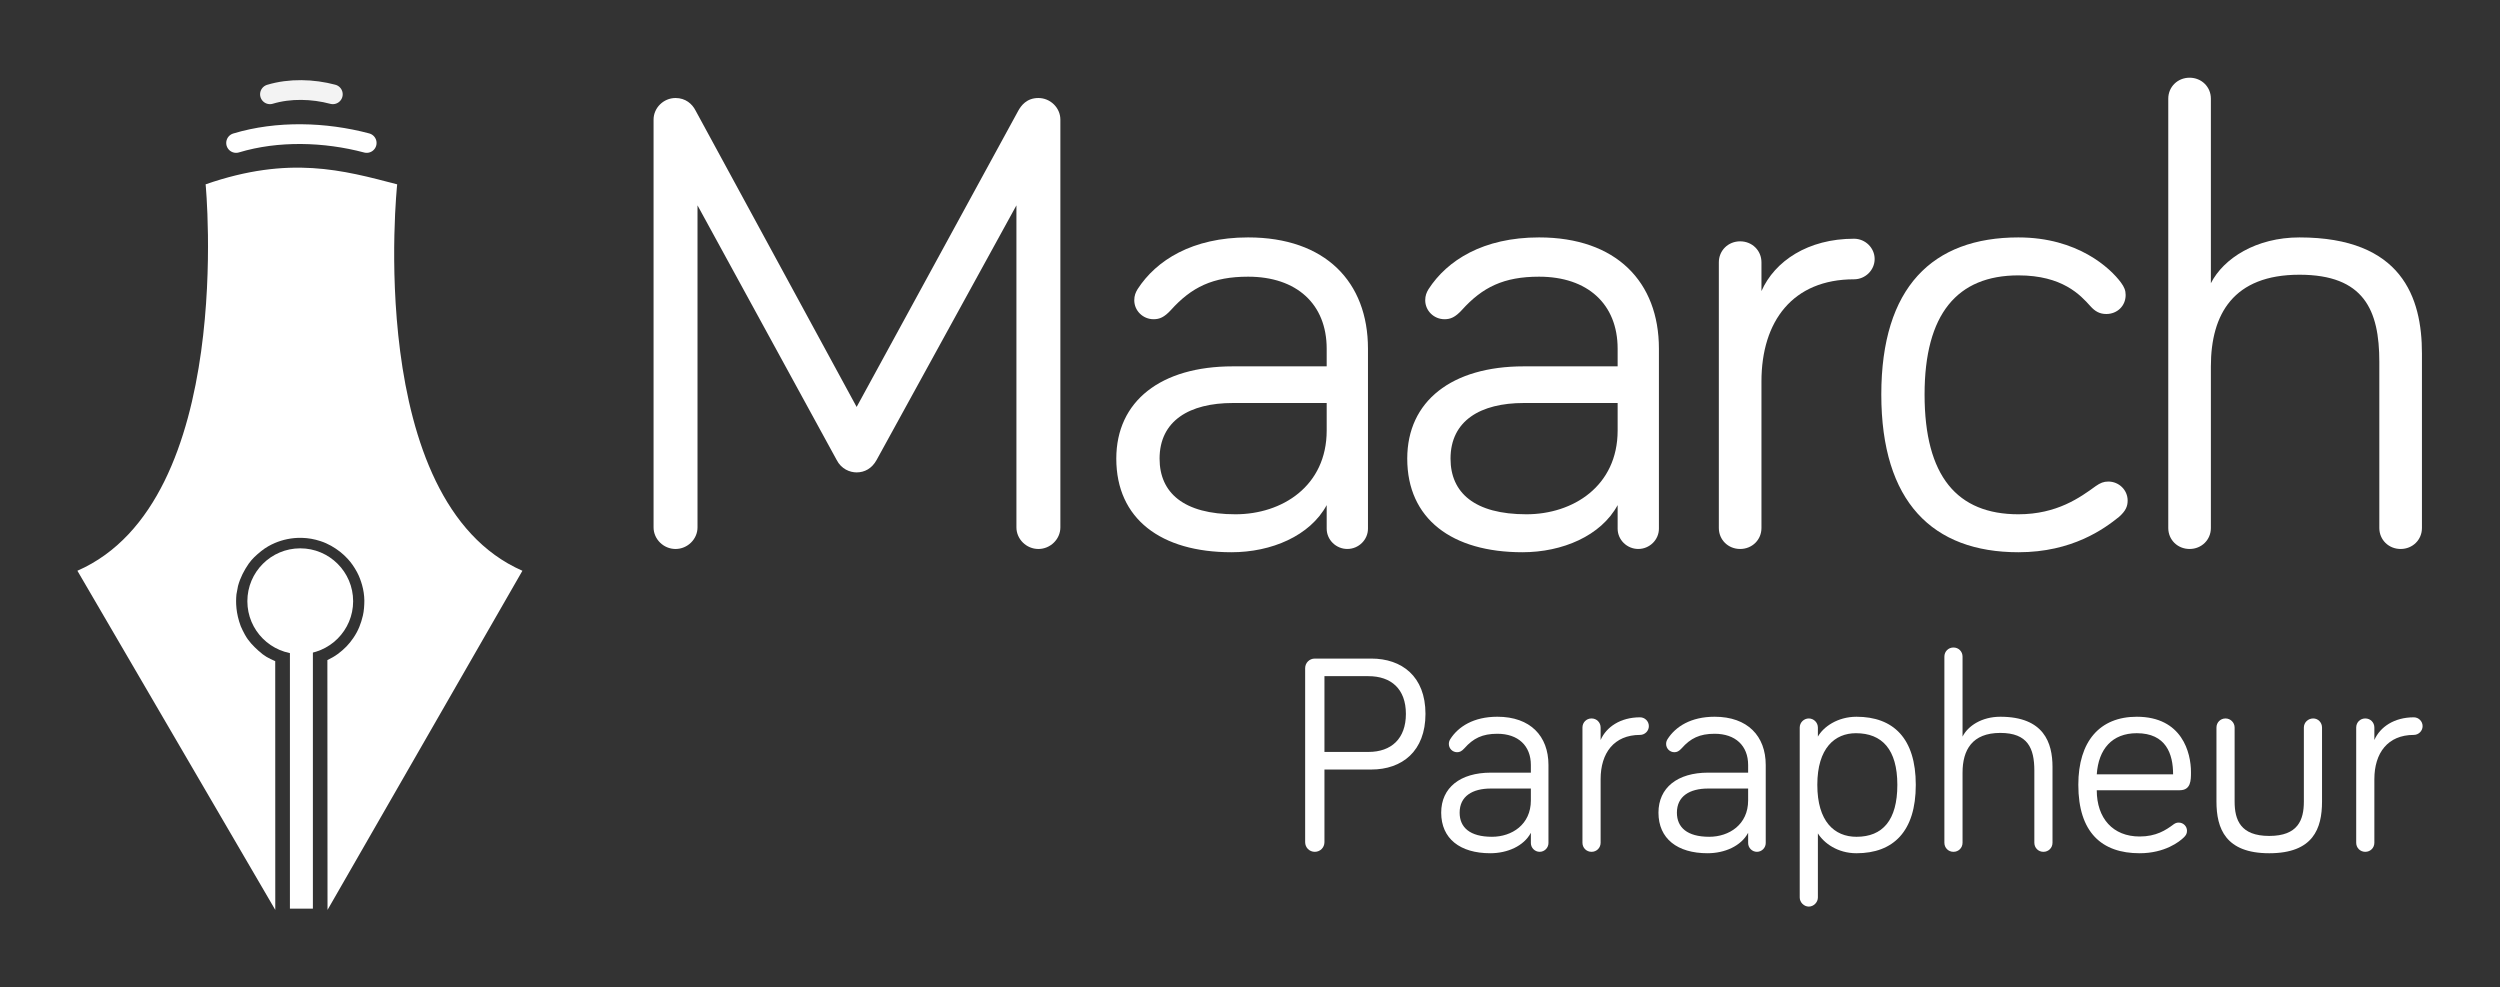<?xml version="1.0" encoding="UTF-8" standalone="no"?>
<!-- Created with Inkscape (http://www.inkscape.org/) -->

<svg
   xmlns:dc="http://purl.org/dc/elements/1.1/"
   xmlns:cc="http://creativecommons.org/ns#"
   xmlns:rdf="http://www.w3.org/1999/02/22-rdf-syntax-ns#"
   xmlns:svg="http://www.w3.org/2000/svg"
   xmlns="http://www.w3.org/2000/svg"
   xmlns:sodipodi="http://sodipodi.sourceforge.net/DTD/sodipodi-0.dtd"
   xmlns:inkscape="http://www.inkscape.org/namespaces/inkscape"
   id="svg2"
   version="1.1"
   inkscape:version="0.92.4 (unknown)"
   xml:space="preserve"
   width="484.53pt"
   height="191.351pt"
   viewBox="0 0 605.662 239.188"
   sodipodi:docname="parapheur-blanc.svg"
   inkscape:export-filename="/home/fahene/Bureau/maarch_parapheur.png"
   inkscape:export-xdpi="96"
   inkscape:export-ydpi="96"><rect x="0" y="0" width="605.662" height="239.188" fill="#333333" stroke="none"/><defs
     id="defs6"><clipPath
       clipPathUnits="userSpaceOnUse"
       id="clipPath16"><path
         d="M 0,1008.912 H 774.066 V 0 H 0 Z"
         id="path18"
         inkscape:connector-curvature="0" /></clipPath><clipPath
       clipPathUnits="userSpaceOnUse"
       id="clipPath76"><path
         d="M 0,1008.912 H 774.066 V 0 H 0 Z"
         id="path78"
         inkscape:connector-curvature="0" /></clipPath></defs><sodipodi:namedview
     pagecolor="#ffffff"
     bordercolor="#666666"
     borderopacity="1"
     objecttolerance="10"
     gridtolerance="10"
     guidetolerance="10"
     inkscape:pageopacity="0"
     inkscape:pageshadow="2"
     inkscape:window-width="1920"
     inkscape:window-height="1043"
     id="namedview4"
     showgrid="false"
     inkscape:zoom="2"
     inkscape:cx="311.49297"
     inkscape:cy="82.615278"
     inkscape:window-x="0"
     inkscape:window-y="0"
     inkscape:window-maximized="1"
     inkscape:current-layer="g10"
     inkscape:document-units="pt"
     units="pt"
     fit-margin-top="15"
     fit-margin-left="15"
     fit-margin-right="15"
     fit-margin-bottom="15"
     showguides="true"
     inkscape:guide-bbox="true"><sodipodi:guide
       position="-57.626,-334.18"
       orientation="0,1"
       id="guide4173"
       inkscape:locked="false" /><sodipodi:guide
       position="-50.908,-276.409"
       orientation="0,1"
       id="guide4224"
       inkscape:locked="false" /><sodipodi:guide
       position="85.868,93.491"
       orientation="0,1"
       id="guide864"
       inkscape:locked="false" /></sodipodi:namedview><g
     id="g10"
     inkscape:groupmode="layer"
     inkscape:label="LOGOS-MAARCH-déclinaisons"
     transform="matrix(1.25,0,0,-1.25,-102.701,297.755)">
<g
   aria-label="Parapheur"
   transform="scale(1,-1)"
   style="font-style:normal;font-weight:normal;font-size:30px;line-height:1.25;font-family:sans-serif;letter-spacing:0px;word-spacing:0px;fill:#ffffff;fill-opacity:1;stroke:none;stroke-width:0.75"
   id="text3865"><path
     d="m 338.855,-107.156 h 8.525 c 4.4,0 7.26,2.475 7.26,7.315 0,4.785 -2.805,7.37 -7.26,7.37 h -8.525 z m 0,18.095 h 9.075 c 5.995,0 10.505,-3.575 10.505,-10.78 0,-7.315 -4.62,-10.725 -10.505,-10.725 h -10.945 c -1.045,0 -1.87,0.825 -1.87,1.87 v 33.715 c 0,1.045 0.825,1.87 1.87,1.87 1.045,0 1.87,-0.825 1.87,-1.87 z"
     style="font-style:normal;font-variant:normal;font-weight:normal;font-stretch:normal;font-size:55px;font-family:Bariol;-inkscape-font-specification:'Bariol, Normal';font-variant-ligatures:normal;font-variant-caps:normal;font-variant-numeric:normal;font-feature-settings:normal;text-align:start;writing-mode:lr-tb;text-anchor:start;fill:#ffffff;fill-opacity:1;stroke-width:0.75"
     id="path833" /><path
     d="m 372.371,-95.991 c 4.015,0 6.49,2.31 6.49,6.05 v 1.485 h -7.755 c -5.94,0 -9.625,2.915 -9.625,7.755 0,5.06 3.685,7.865 9.515,7.865 3.3,0 6.49,-1.375 7.865,-3.96 v 1.98 c 0,0.935 0.77,1.705 1.705,1.705 0.935,0 1.705,-0.77 1.705,-1.705 v -15.125 c 0,-5.61 -3.52,-9.35 -9.9,-9.35 -4.62,0 -7.59,1.925 -9.13,4.345 -0.165,0.275 -0.275,0.55 -0.275,0.935 0,0.88 0.715,1.595 1.595,1.595 0.495,0 0.88,-0.165 1.43,-0.77 1.705,-1.925 3.465,-2.805 6.38,-2.805 z m -1.045,19.965 c -4.29,0 -6.27,-1.815 -6.27,-4.675 0,-3.19 2.475,-4.675 6.05,-4.675 h 7.755 v 2.31 c 0,4.675 -3.685,7.04 -7.535,7.04 z"
     style="font-style:normal;font-variant:normal;font-weight:normal;font-stretch:normal;font-size:55px;font-family:Bariol;-inkscape-font-specification:'Bariol, Normal';font-variant-ligatures:normal;font-variant-caps:normal;font-variant-numeric:normal;font-feature-settings:normal;text-align:start;writing-mode:lr-tb;text-anchor:start;fill:#ffffff;fill-opacity:1;stroke-width:0.75"
     id="path835" /><path
     d="m 392.38,-97.201 c 0,-0.99 -0.77,-1.76 -1.76,-1.76 -0.99,0 -1.76,0.77 -1.76,1.76 v 22.33 c 0,0.99 0.77,1.76 1.76,1.76 0.99,0 1.76,-0.77 1.76,-1.76 v -12.32 c 0,-5.06 2.585,-8.58 7.645,-8.58 0.935,0 1.705,-0.77 1.705,-1.705 0,-0.935 -0.77,-1.705 -1.705,-1.705 -3.795,0 -6.545,1.87 -7.645,4.4 z"
     style="font-style:normal;font-variant:normal;font-weight:normal;font-stretch:normal;font-size:55px;font-family:Bariol;-inkscape-font-specification:'Bariol, Normal';font-variant-ligatures:normal;font-variant-caps:normal;font-variant-numeric:normal;font-feature-settings:normal;text-align:start;writing-mode:lr-tb;text-anchor:start;fill:#ffffff;fill-opacity:1;stroke-width:0.75"
     id="path837" /><path
     d="m 414.48,-95.991 c 4.015,0 6.49,2.31 6.49,6.05 v 1.485 h -7.755 c -5.94,0 -9.625,2.915 -9.625,7.755 0,5.06 3.685,7.865 9.515,7.865 3.3,0 6.49,-1.375 7.865,-3.96 v 1.98 c 0,0.935 0.77,1.705 1.705,1.705 0.935,0 1.705,-0.77 1.705,-1.705 v -15.125 c 0,-5.61 -3.52,-9.35 -9.9,-9.35 -4.62,0 -7.59,1.925 -9.13,4.345 -0.165,0.275 -0.275,0.55 -0.275,0.935 0,0.88 0.715,1.595 1.595,1.595 0.495,0 0.88,-0.165 1.43,-0.77 1.705,-1.925 3.465,-2.805 6.38,-2.805 z m -1.045,19.965 c -4.29,0 -6.27,-1.815 -6.27,-4.675 0,-3.19 2.475,-4.675 6.05,-4.675 h 7.755 v 2.31 c 0,4.675 -3.685,7.04 -7.535,7.04 z"
     style="font-style:normal;font-variant:normal;font-weight:normal;font-stretch:normal;font-size:55px;font-family:Bariol;-inkscape-font-specification:'Bariol, Normal';font-variant-ligatures:normal;font-variant-caps:normal;font-variant-numeric:normal;font-feature-settings:normal;text-align:start;writing-mode:lr-tb;text-anchor:start;fill:#ffffff;fill-opacity:1;stroke-width:0.75"
     id="path839" /><path
     d="m 432.729,-98.961 c -0.935,0 -1.76,0.77 -1.76,1.76 v 32.945 c 0,0.935 0.825,1.76 1.76,1.76 0.935,0 1.76,-0.825 1.76,-1.76 v -12.43 c 1.155,1.87 3.795,3.85 7.48,3.85 7.15,0 11.495,-4.235 11.495,-13.255 0,-9.02 -4.345,-13.2 -11.495,-13.2 -3.685,0 -6.435,1.98 -7.48,3.85 v -1.76 c 0,-0.99 -0.825,-1.76 -1.76,-1.76 z m 1.65,12.87 c 0,-7.15 3.41,-10.01 7.48,-10.01 5.06,0 8.03,3.135 8.03,10.01 0,6.875 -2.86,10.065 -7.92,10.065 -4.29,0 -7.59,-2.97 -7.59,-10.065 z"
     style="font-style:normal;font-variant:normal;font-weight:normal;font-stretch:normal;font-size:55px;font-family:Bariol;-inkscape-font-specification:'Bariol, Normal';font-variant-ligatures:normal;font-variant-caps:normal;font-variant-numeric:normal;font-feature-settings:normal;text-align:start;writing-mode:lr-tb;text-anchor:start;fill:#ffffff;fill-opacity:1;stroke-width:0.75"
     id="path841" /><path
     d="m 469.841,-99.291 c -3.575,0 -6.27,1.76 -7.315,3.85 v -15.51 c 0,-0.99 -0.77,-1.76 -1.76,-1.76 -0.99,0 -1.76,0.77 -1.76,1.76 v 36.08 c 0,0.99 0.77,1.76 1.76,1.76 0.99,0 1.76,-0.77 1.76,-1.76 v -13.585 c 0,-4.4 1.87,-7.7 7.315,-7.7 5.335,0 6.6,2.97 6.6,7.315 v 13.97 c 0,0.99 0.77,1.76 1.76,1.76 0.99,0 1.76,-0.77 1.76,-1.76 v -14.685 c 0,-4.675 -1.65,-9.735 -10.12,-9.735 z"
     style="font-style:normal;font-variant:normal;font-weight:normal;font-stretch:normal;font-size:55px;font-family:Bariol;-inkscape-font-specification:'Bariol, Normal';font-variant-ligatures:normal;font-variant-caps:normal;font-variant-numeric:normal;font-feature-settings:normal;text-align:start;writing-mode:lr-tb;text-anchor:start;fill:#ffffff;fill-opacity:1;stroke-width:0.75"
     id="path843" /><path
     d="m 484.964,-86.091 c 0,9.24 4.565,13.255 11.88,13.255 4.895,0 7.755,-2.255 8.58,-3.08 0.33,-0.33 0.605,-0.66 0.605,-1.265 0,-0.88 -0.715,-1.595 -1.595,-1.595 -0.44,0 -0.66,0.11 -0.99,0.33 -1.54,1.155 -3.41,2.365 -6.6,2.365 -5.17,0 -8.305,-3.52 -8.305,-8.965 h 16.06 c 2.2,0 2.2,-1.925 2.2,-3.52 0,-3.74 -1.705,-10.725 -10.505,-10.725 -7.15,0 -11.33,4.73 -11.33,13.2 z m 18.37,-2.035 h -14.795 c 0.33,-4.895 2.97,-7.975 7.755,-7.975 5.665,0 7.04,4.015 7.04,7.975 z"
     style="font-style:normal;font-variant:normal;font-weight:normal;font-stretch:normal;font-size:55px;font-family:Bariol;-inkscape-font-specification:'Bariol, Normal';font-variant-ligatures:normal;font-variant-caps:normal;font-variant-numeric:normal;font-feature-settings:normal;text-align:start;writing-mode:lr-tb;text-anchor:start;fill:#ffffff;fill-opacity:1;stroke-width:0.75"
     id="path845" /><path
     d="m 513.498,-98.961 c -0.99,0 -1.76,0.77 -1.76,1.76 v 14.355 c 0,5.225 1.76,10.01 10.23,10.01 8.525,0 10.23,-4.785 10.23,-10.01 v -14.355 c 0,-0.99 -0.77,-1.76 -1.705,-1.76 -0.99,0 -1.815,0.77 -1.815,1.76 v 14.355 c 0,3.575 -1.155,6.655 -6.71,6.655 -5.555,0 -6.71,-3.08 -6.71,-6.655 v -14.355 c 0,-0.99 -0.825,-1.76 -1.76,-1.76 z"
     style="font-style:normal;font-variant:normal;font-weight:normal;font-stretch:normal;font-size:55px;font-family:Bariol;-inkscape-font-specification:'Bariol, Normal';font-variant-ligatures:normal;font-variant-caps:normal;font-variant-numeric:normal;font-feature-settings:normal;text-align:start;writing-mode:lr-tb;text-anchor:start;fill:#ffffff;fill-opacity:1;stroke-width:0.75"
     id="path847" /><path
     d="m 542.341,-97.201 c 0,-0.99 -0.77,-1.76 -1.76,-1.76 -0.99,0 -1.76,0.77 -1.76,1.76 v 22.33 c 0,0.99 0.77,1.76 1.76,1.76 0.99,0 1.76,-0.77 1.76,-1.76 v -12.32 c 0,-5.06 2.585,-8.58 7.645,-8.58 0.935,0 1.705,-0.77 1.705,-1.705 0,-0.935 -0.77,-1.705 -1.705,-1.705 -3.795,0 -6.545,1.87 -7.645,4.4 z"
     style="font-style:normal;font-variant:normal;font-weight:normal;font-stretch:normal;font-size:55px;font-family:Bariol;-inkscape-font-specification:'Bariol, Normal';font-variant-ligatures:normal;font-variant-caps:normal;font-variant-numeric:normal;font-feature-settings:normal;text-align:start;writing-mode:lr-tb;text-anchor:start;fill:#ffffff;fill-opacity:1;stroke-width:0.75"
     id="path849" /></g>


<g
   id="g4153"
   transform="matrix(1.521,0,0,1.563,-12.916,24.44)"><path
     d="m 169.12,79.73 -17.731,31.572 V 71.371 c 0,-1.461 -1.273,-2.679 -2.8,-2.679 -1.528,0 -2.8,1.218 -2.8,2.679 v 50.563 c 0,1.461 1.272,2.678 2.8,2.678 1.272,0 2.121,-0.73 2.545,-1.542 l 20.531,-36.766 20.616,36.766 c 0.339,0.568 1.018,1.542 2.545,1.542 1.527,0 2.8,-1.217 2.8,-2.678 V 71.371 c 0,-1.461 -1.273,-2.679 -2.8,-2.679 -1.527,0 -2.8,1.218 -2.8,2.679 v 39.931 l -17.816,-31.572 c -0.594,-1.055 -1.527,-1.542 -2.545,-1.542 -0.849,0 -1.951,0.405 -2.545,1.542"
     style="fill:#ffffff;fill-opacity:1;fill-rule:nonzero;stroke:none"
     id="path206"
     inkscape:connector-curvature="0" /><path
     d="m 231.561,83.383 v 3.409 h -11.962 c -5.515,0 -9.332,-2.191 -9.332,-6.899 0,-4.22 3.054,-6.899 9.671,-6.899 5.939,0 11.623,3.491 11.623,10.389 m -19.852,14.934 c -0.848,-0.893 -1.442,-1.136 -2.206,-1.136 -1.357,0 -2.461,1.055 -2.461,2.353 0,0.568 0.17,0.974 0.425,1.38 2.375,3.571 6.957,6.411 14.083,6.411 9.841,0 15.271,-5.518 15.271,-13.796 v -22.32 c 0,-1.38 -1.188,-2.516 -2.63,-2.516 -1.443,0 -2.63,1.136 -2.63,2.516 v 2.921 c -2.121,-3.814 -7.041,-5.843 -12.132,-5.843 -8.993,0 -14.677,4.139 -14.677,11.606 0,7.142 5.684,11.444 14.847,11.444 h 11.962 v 2.192 c 0,5.518 -3.817,8.927 -10.011,8.927 -4.496,0 -7.211,-1.299 -9.841,-4.139"
     style="fill:#ffffff;fill-opacity:1;fill-rule:nonzero;stroke:none"
     id="path210"
     inkscape:connector-curvature="0" /><path
     d="m 268.635,83.383 v 3.409 h -11.962 c -5.515,0 -9.332,-2.191 -9.332,-6.899 0,-4.22 3.054,-6.899 9.671,-6.899 5.939,0 11.623,3.491 11.623,10.389 m -19.852,14.934 c -0.848,-0.893 -1.442,-1.136 -2.206,-1.136 -1.357,0 -2.461,1.055 -2.461,2.353 0,0.568 0.17,0.974 0.425,1.38 2.375,3.571 6.957,6.411 14.083,6.411 9.841,0 15.271,-5.518 15.271,-13.796 v -22.32 c 0,-1.38 -1.188,-2.516 -2.63,-2.516 -1.443,0 -2.63,1.136 -2.63,2.516 v 2.921 c -2.121,-3.814 -7.041,-5.843 -12.132,-5.843 -8.993,0 -14.677,4.139 -14.677,11.606 0,7.142 5.684,11.444 14.847,11.444 h 11.962 v 2.192 c 0,5.518 -3.817,8.927 -10.011,8.927 -4.496,0 -7.211,-1.299 -9.841,-4.139"
     style="fill:#ffffff;fill-opacity:1;fill-rule:nonzero;stroke:none"
     id="path214"
     inkscape:connector-curvature="0" /><path
     d="m 286.961,100.67 c 1.696,3.733 5.938,6.493 11.793,6.493 1.441,0 2.63,-1.137 2.63,-2.515 0,-1.38 -1.189,-2.517 -2.63,-2.517 -7.806,0 -11.793,-5.194 -11.793,-12.661 v -18.18 c 0,-1.461 -1.187,-2.598 -2.715,-2.598 -1.527,0 -2.715,1.137 -2.715,2.598 v 32.951 c 0,1.461 1.188,2.598 2.715,2.598 1.528,0 2.715,-1.137 2.715,-2.598 z"
     style="fill:#ffffff;fill-opacity:1;fill-rule:nonzero;stroke:none"
     id="path218"
     inkscape:connector-curvature="0" /><path
     d="m 319.709,107.325 c 7.551,0 11.708,-3.814 13.065,-5.6 0.424,-0.568 0.594,-0.974 0.594,-1.542 0,-1.379 -1.103,-2.354 -2.461,-2.354 -0.847,0 -1.442,0.325 -2.036,0.975 -1.272,1.379 -3.562,3.814 -9.162,3.814 -7.806,0 -11.963,-4.789 -11.963,-14.772 0,-10.145 4.157,-14.852 11.963,-14.852 4.921,0 7.89,2.11 9.841,3.49 0.595,0.405 1.018,0.568 1.612,0.568 1.358,0 2.46,-1.055 2.46,-2.354 0,-0.73 -0.254,-1.299 -1.102,-2.029 -1.867,-1.46 -5.939,-4.382 -12.811,-4.382 -10.944,0 -17.477,6.249 -17.477,19.559 0,13.311 6.533,19.479 17.477,19.479"
     style="fill:#ffffff;fill-opacity:1;fill-rule:nonzero;stroke:none"
     id="path222"
     inkscape:connector-curvature="0" /><path
     d="m 371.123,92.96 v -21.67 c 0,-1.461 -1.187,-2.598 -2.715,-2.598 -1.526,0 -2.715,1.137 -2.715,2.598 v 20.614 c 0,6.412 -1.951,10.795 -10.18,10.795 -8.399,0 -11.284,-4.87 -11.284,-11.362 v -20.047 c 0,-1.461 -1.187,-2.598 -2.714,-2.598 -1.528,0 -2.715,1.137 -2.715,2.598 v 53.241 c 0,1.461 1.187,2.598 2.715,2.598 1.527,0 2.714,-1.137 2.714,-2.598 v -22.886 c 1.612,3.084 5.769,5.68 11.284,5.68 13.065,0 15.61,-7.467 15.61,-14.365"
     style="fill:#ffffff;fill-opacity:1;fill-rule:nonzero;stroke:none"
     id="path226"
     inkscape:connector-curvature="0" /></g><path
   inkscape:connector-curvature="0"
   id="path4599-5"
   d="m 127.919,210.496 c 8.014,2.421 17.247,2.145 25.312,0"
   style="fill:#ffffff;stroke:#ffffff;stroke-width:3.827;stroke-linecap:round;stroke-linejoin:round;stroke-miterlimit:4;stroke-dasharray:none;stroke-opacity:1" /><path
   inkscape:connector-curvature="0"
   id="path4599-5-4"
   d="m 134.483,219.932 c 3.857,1.166 8.304,1.032 12.185,0"
   style="fill:none;stroke:#ffffff;stroke-width:3.827;stroke-linecap:round;stroke-linejoin:round;stroke-miterlimit:4;stroke-dasharray:none;stroke-opacity:0.941" /><path
   style="opacity:1;fill:#ffffff;fill-opacity:1;stroke:none;stroke-width:3.725;stroke-linejoin:round;stroke-miterlimit:4;stroke-dasharray:none;stroke-opacity:1"
   d="m 122.013,202.48 c 0,0 5.961,-61.418 -24.852,-74.895 l 38.352,-65.731 -0.01,48.209 c -1.361,0.602 -2.08,0.955 -3.272,2.041 -0.942,0.858 -1.903,1.804 -2.603,3.093 -0.247,0.454 -0.66,1.248 -0.806,1.64 -0.948,2.533 -0.985,4.626 -0.834,6.182 0.02,0.178 0.286,1.556 0.304,1.622 0.462,1.678 1.185,3.019 2.064,4.307 0.161,0.236 0.375,0.491 0.539,0.687 0.6,0.715 1.758,1.7 2.534,2.238 0.197,0.137 0.469,0.308 0.715,0.449 0.41,0.235 0.836,0.449 1.297,0.645 1.492,0.633 3.251,1.042 5.203,0.996 1.283,-0.03 2.431,-0.247 3.615,-0.629 1.505,-0.485 2.743,-1.244 3.814,-2.069 0.526,-0.405 1.035,-0.898 1.48,-1.375 0.697,-0.747 1.268,-1.593 1.783,-2.535 0.454,-0.831 0.763,-1.706 1,-2.536 0.271,-0.95 0.426,-1.972 0.443,-3.032 -0.01,-0.914 -0.067,-1.968 -0.284,-2.88 -0.366,-1.538 -0.865,-2.907 -1.869,-4.37 -0.826,-1.203 -1.691,-2.113 -3.011,-3.093 -0.634,-0.471 -1.214,-0.779 -2.003,-1.177 l 0.027,-48.414 37.773,65.731 c -30.813,13.478 -24.273,74.895 -24.273,74.895 -10.487,2.737 -20.852,5.651 -37.125,0 z"
   id="rect4658"
   inkscape:connector-curvature="0"
   sodipodi:nodetypes="ccccssscsssssssssssscssscccccc" /><circle
   style="opacity:1;fill:#ffffff;fill-opacity:1;stroke:none;stroke-width:3.787;stroke-linejoin:round;stroke-miterlimit:4;stroke-dasharray:none;stroke-opacity:1"
   id="path865"
   cx="140.353"
   cy="-121.681"
   transform="scale(1,-1)"
   r="10.25" /><rect
   style="opacity:1;fill:#ffffff;fill-opacity:1;stroke:none;stroke-width:0.68;stroke-linejoin:round;stroke-miterlimit:4;stroke-dasharray:none;stroke-opacity:0.941"
   id="rect871-5"
   width="4.451"
   height="57.528"
   x="138.35"
   y="-119.626"
   transform="scale(1,-1)" /></g></svg>
